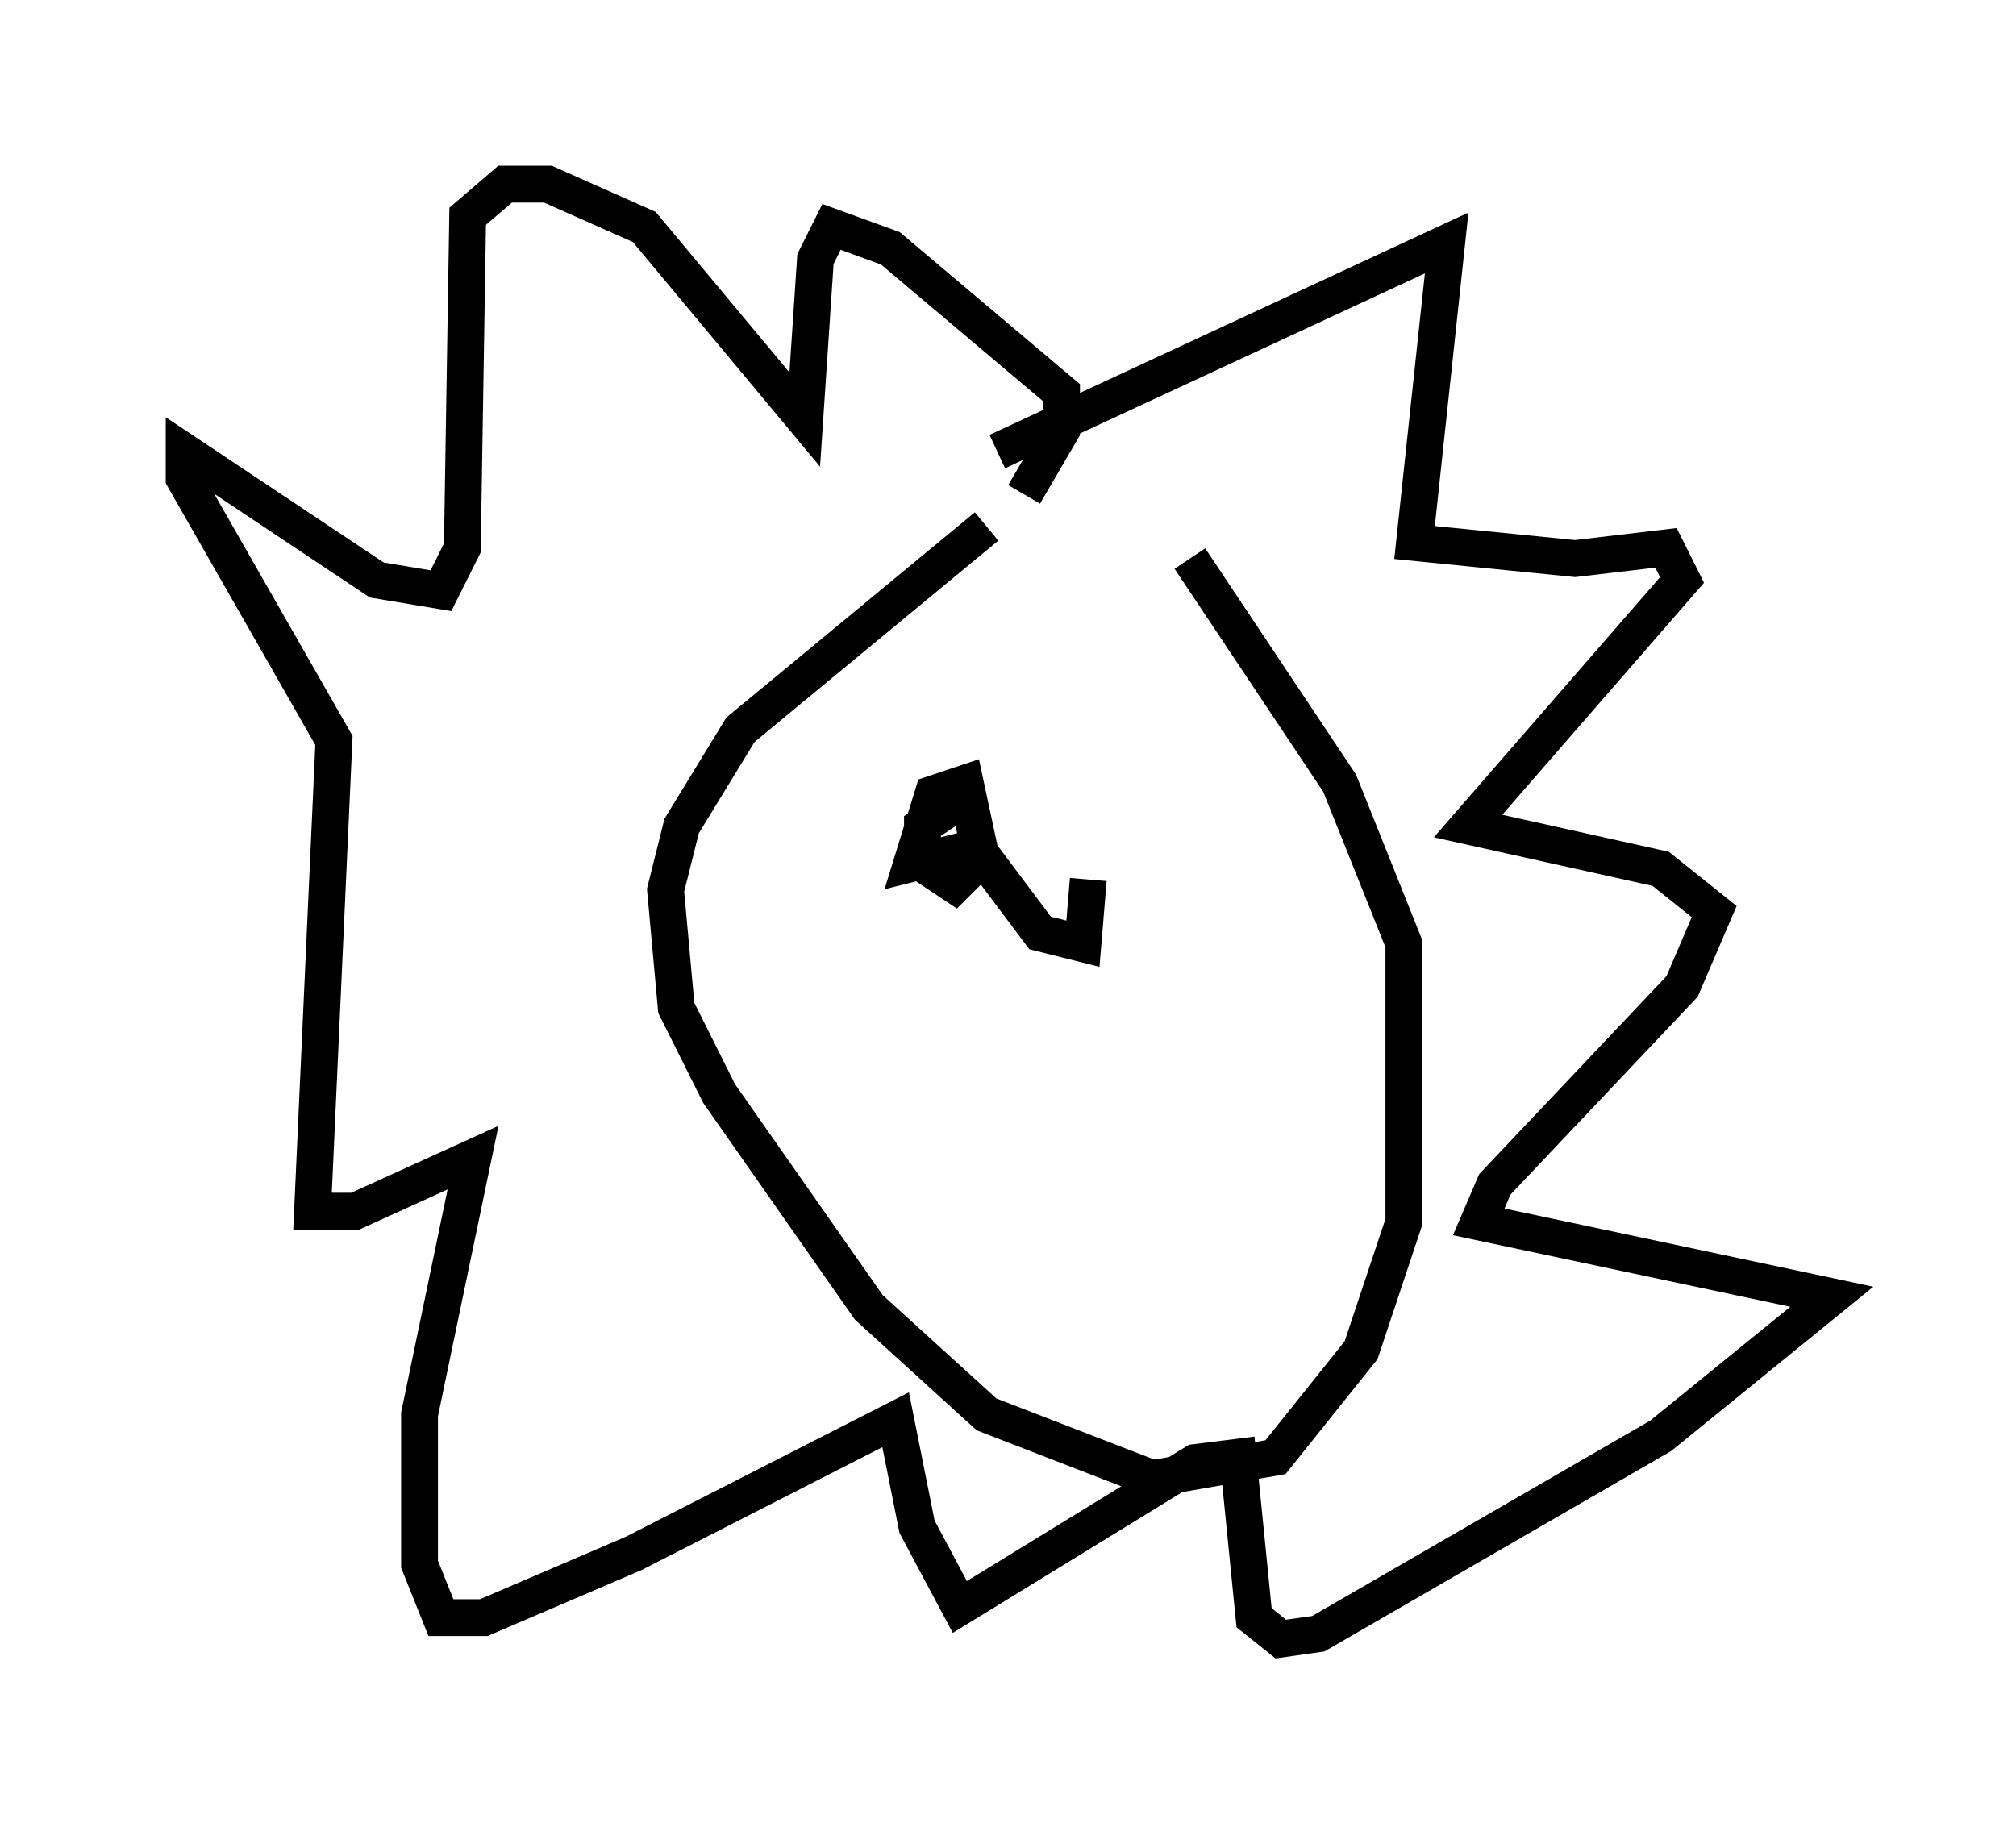 <?xml version="1.0" encoding="utf-8" ?>
<svg baseProfile="full" height="49.508" version="1.1" width="54.737" xmlns="http://www.w3.org/2000/svg" xmlns:ev="http://www.w3.org/2001/xml-events" xmlns:xlink="http://www.w3.org/1999/xlink"><defs /><rect fill="white" height="49.508" width="54.737" x="0" y="0" /><path d="M28.966, 13.134 m-2.179, 1.162 l-6.682, 5.52 -1.598, 2.615 l-0.436, 1.743 0.291, 3.196 l1.162, 2.324 4.067, 5.81 l3.196, 2.905 4.503, 1.743 l3.341, -0.581 2.324, -2.905 l1.162, -3.486 0.0, -7.553 l-1.743, -4.358 -4.067, -6.101 m-5.229, -2.905 l12.201, -5.665 -0.872, 8.134 l4.358, 0.436 2.469, -0.291 l0.436, 0.872 -5.81, 6.682 l5.229, 1.162 1.453, 1.162 l-0.872, 2.034 -5.084, 5.374 l-0.436, 1.017 9.587, 2.034 l-4.648, 3.777 -9.296, 5.374 l-1.017, 0.145 -0.726, -0.581 l-0.436, -4.358 -1.162, 0.145 l-6.391, 3.922 -1.162, -2.179 l-0.581, -2.905 -7.117, 3.631 l-4.067, 1.743 -1.162, 0.0 l-0.581, -1.453 0.0, -4.067 l1.453, -6.972 -3.196, 1.453 l-1.162, 0.0 0.581, -12.782 l-4.067, -7.117 0.0, -0.726 l5.229, 3.486 1.743, 0.291 l0.581, -1.162 0.145, -9.006 l1.017, -0.872 1.162, 0.0 l2.615, 1.162 4.358, 5.229 l0.291, -4.358 0.436, -0.872 l1.598, 0.581 4.648, 3.922 l0.0, 1.017 -1.017, 1.743 m-1.888, 8.425 l-0.872, 0.581 0.0, 1.017 l0.872, 0.581 0.726, -0.726 l-0.436, -2.034 -0.872, 0.291 l-0.581, 1.888 1.743, -0.436 l1.743, 2.324 1.162, 0.291 l0.145, -1.743 " fill="none" stroke="black" stroke-width="1" /></svg>